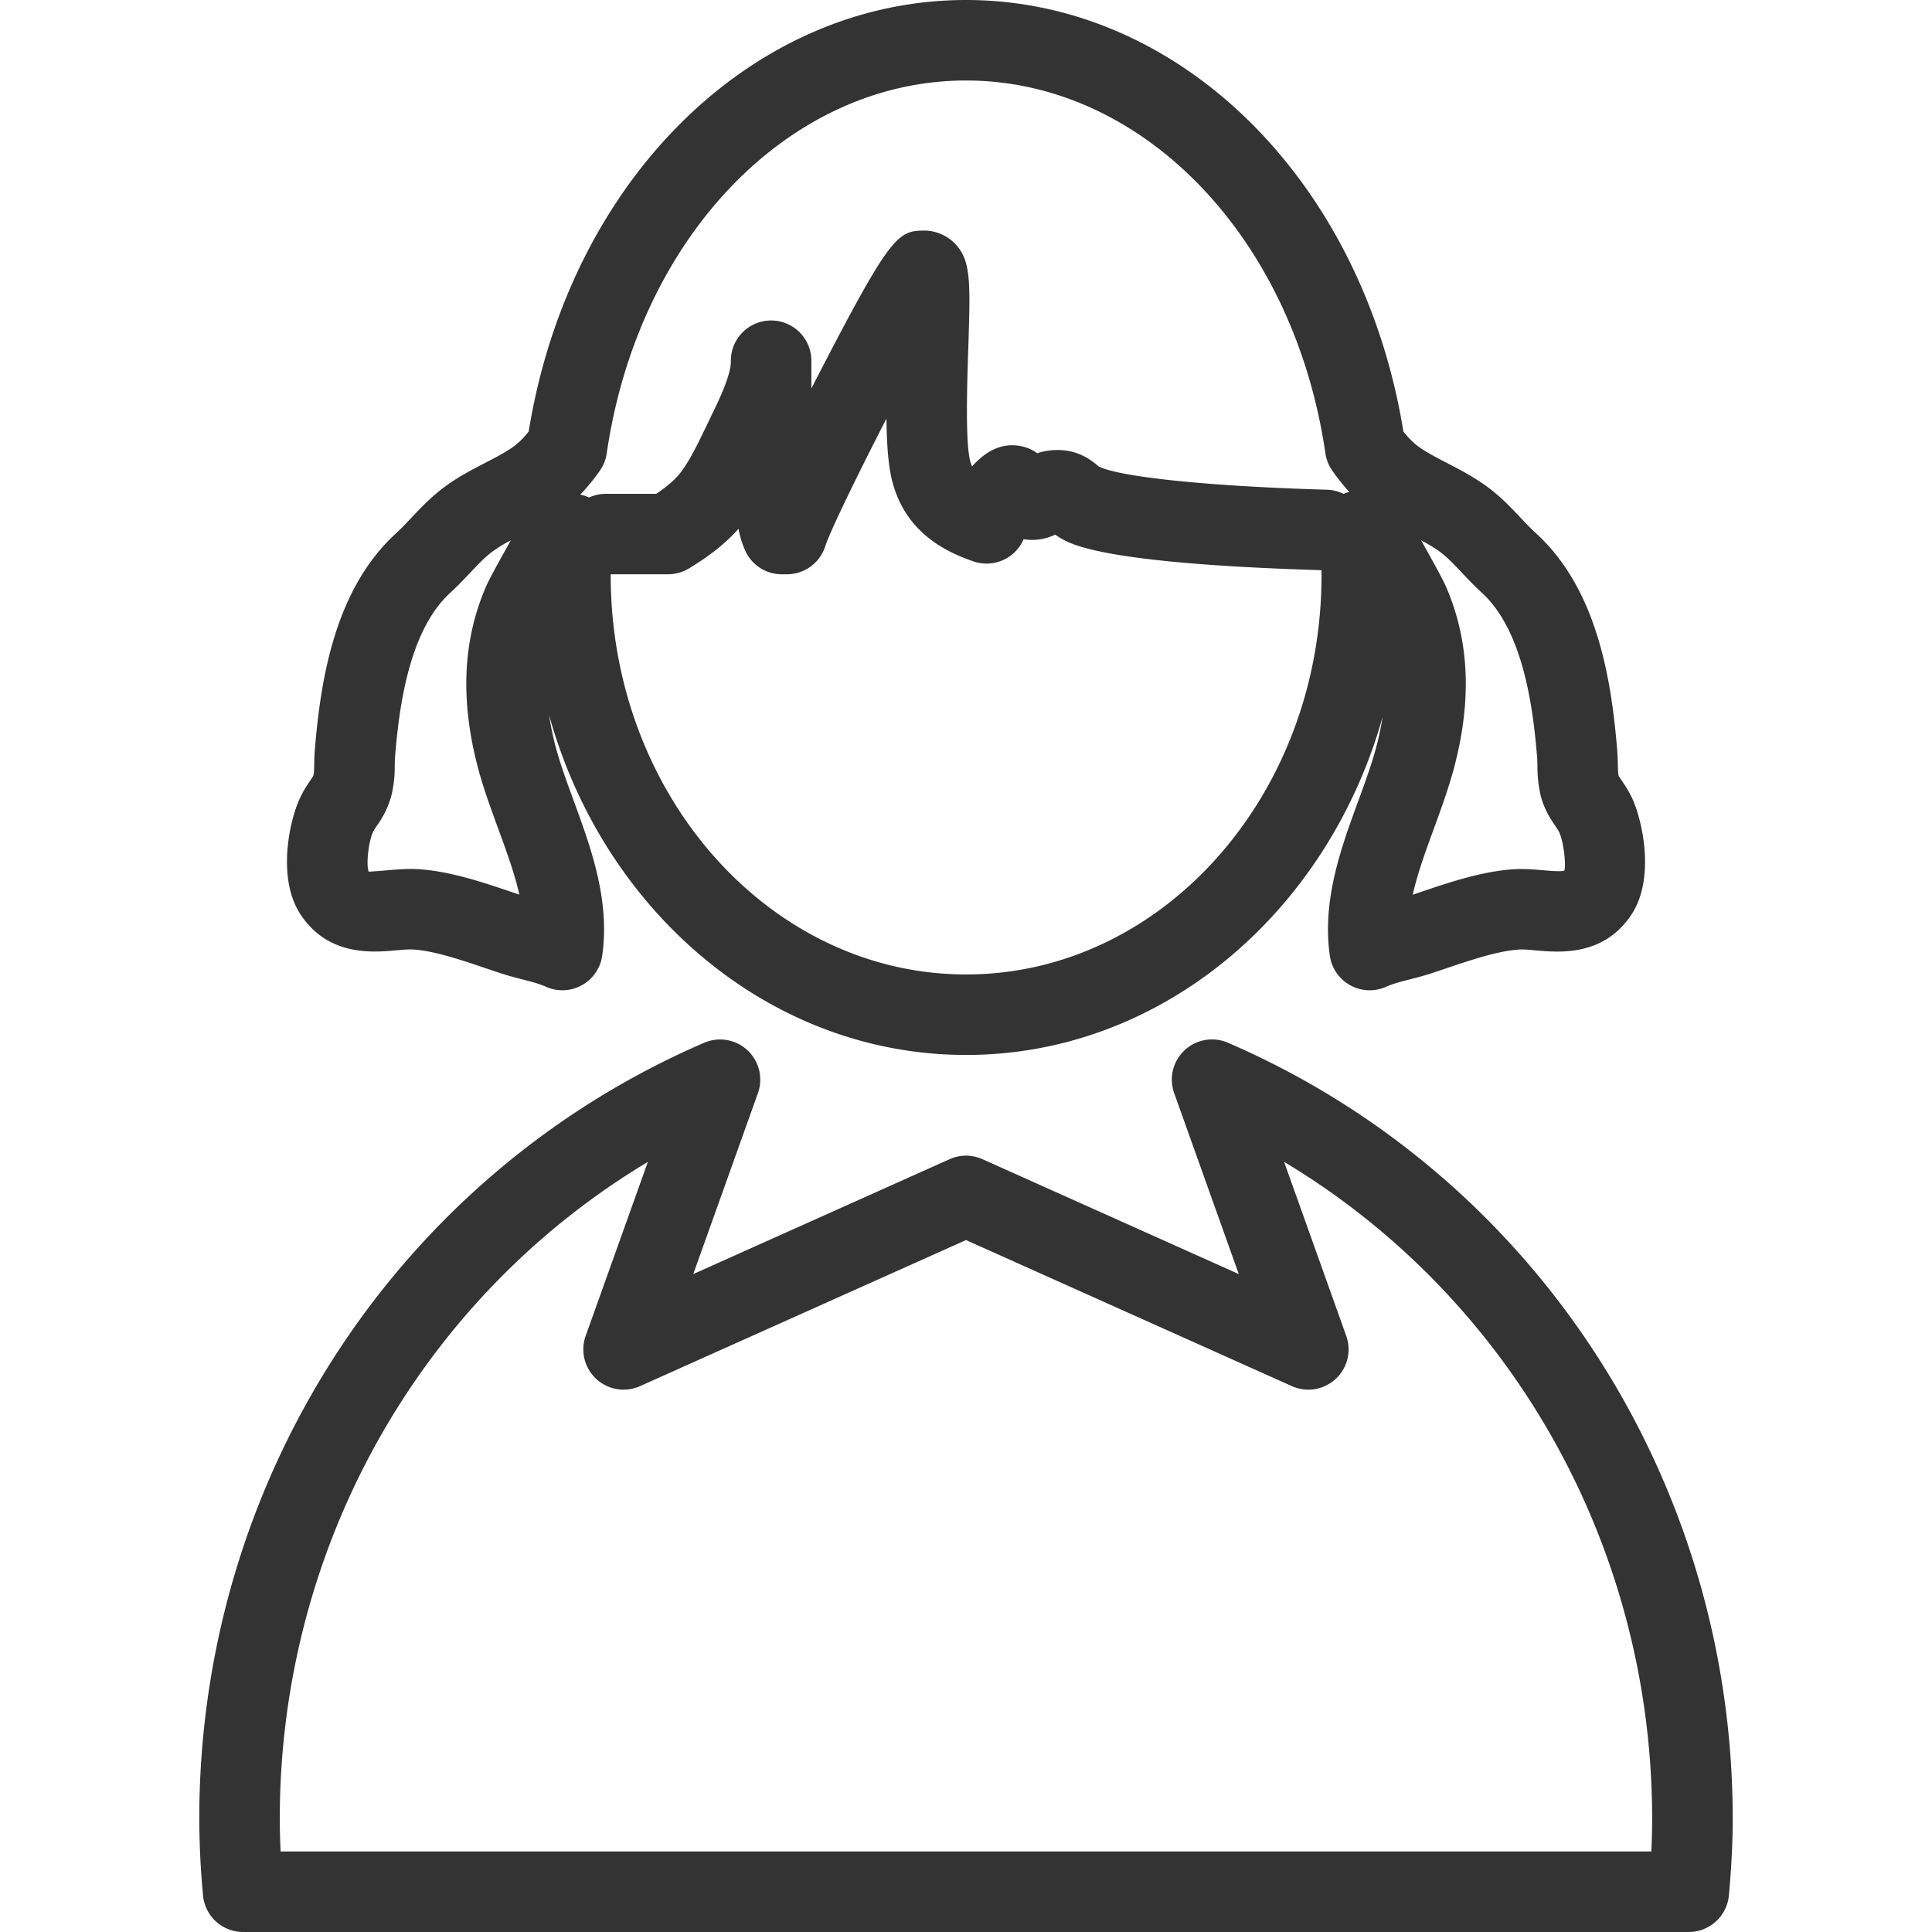 <?xml version="1.0" standalone="no"?><!DOCTYPE svg PUBLIC "-//W3C//DTD SVG 1.1//EN" "http://www.w3.org/Graphics/SVG/1.1/DTD/svg11.dtd"><svg t="1582990564964" class="icon" viewBox="0 0 1024 1024" version="1.1" xmlns="http://www.w3.org/2000/svg" p-id="3796" xmlns:xlink="http://www.w3.org/1999/xlink" width="48" height="48"><defs><style type="text/css"></style></defs><path d="M512.064 559.147c-103.957 0-192.064-75.925-220.992-180.011 0.661 4.544 1.579 9.237 2.773 14.101 2.411 9.813 6.208 20.181 10.219 31.147 9.088 24.768 19.371 52.821 15.104 82.197a21.333 21.333 0 0 1-29.803 16.427c-4.032-1.813-8.32-2.816-12.587-3.925-3.691-0.96-7.381-1.92-11.051-3.115l-8.213-2.752c-12.821-4.352-27.371-9.28-38.507-9.963-2.795-0.149-5.952 0.192-9.045 0.448-12.523 1.109-35.755 3.179-50.453-18.688-12.885-19.157-6.123-49.6-0.832-61.333 1.792-3.968 3.776-7.083 5.76-10.005 0.597-0.896 1.621-2.411 1.685-2.709 0.341-1.28 0.384-3.584 0.427-6.037 0.021-2.304 0.085-4.629 0.277-6.997 3.093-38.229 10.773-85.824 43.2-115.371 2.773-2.56 5.376-5.333 7.979-8.085 5.291-5.611 11.285-11.968 19.072-17.451 6.656-4.736 13.461-8.277 20.053-11.691 5.12-2.645 10.24-5.227 14.891-8.512a41.6 41.6 0 0 0 8.192-8.107C301.717 95.851 398.464 0 512.021 0c113.493 0 210.261 95.851 231.808 228.736 2.837 3.563 5.504 6.187 8.213 8.128 4.651 3.285 9.813 5.888 14.933 8.555 6.549 3.392 13.312 6.912 20.011 11.648 7.68 5.397 13.632 11.712 18.88 17.28 2.645 2.773 5.248 5.589 8.128 8.192 32.405 29.504 40.085 77.141 43.179 115.349 0.192 2.389 0.256 4.8 0.32 7.168 0.043 2.603 0.085 4.843 0.448 6.229l1.643 2.475c1.963 2.88 3.925 5.931 5.717 9.813 5.355 11.947 12.075 42.411-0.811 61.504-14.677 21.824-37.888 19.755-50.411 18.667-3.115-0.277-6.208-0.661-9.067-0.448-11.157 0.704-25.771 5.653-38.656 10.005l-7.957 2.667c-3.776 1.216-7.467 2.176-11.115 3.115-4.288 1.109-8.555 2.112-12.629 3.925a21.312 21.312 0 0 1-29.803-16.427c-4.245-29.333 5.995-57.344 15.061-82.048 4.011-11.008 7.829-21.397 10.219-31.296a149.333 149.333 0 0 0 2.667-13.205c-29.184 103.616-117.099 179.115-220.736 179.115z m-188.373-254.741v0.512c0 116.651 84.501 211.563 188.373 211.563s188.373-94.912 188.373-211.563l-0.021-2.709c-51.051-1.515-115.328-5.419-135.552-15.509a42.496 42.496 0 0 1-5.589-3.328 28.139 28.139 0 0 1-16.725 2.411 21.397 21.397 0 0 1-26.667 11.755c-14.357-4.992-34.347-14.528-42.176-39.595-2.709-8.683-3.712-20.8-3.861-36.075-15.061 29.269-29.717 59.264-32.491 67.797a21.333 21.333 0 0 1-20.288 14.72h-2.667a21.291 21.291 0 0 1-19.371-12.416 50.901 50.901 0 0 1-3.605-11.712 0.469 0.469 0 0 0-0.085 0.107c-6.571 7.445-15.189 14.315-26.347 20.992a21.333 21.333 0 0 1-10.965 3.029h-30.336z m429.547-18.027l2.923 5.248c5.056 9.088 8.96 16.235 10.496 19.861 11.755 27.563 13.376 57.643 4.928 91.904-2.965 12.16-7.36 24.171-11.605 35.819-4.416 12.075-8.704 23.787-11.2 35.008l3.904-1.323c15.403-5.205 32.832-11.115 49.664-12.181 4.992-0.299 10.219 0.064 15.509 0.533 3.605 0.32 9.579 0.832 11.285 0.192 0.939-3.093-0.32-14.955-2.667-20.203-0.619-1.344-1.493-2.517-2.261-3.669-2.389-3.563-5.696-8.448-7.616-15.808a69.76 69.76 0 0 1-1.728-15.829c-0.021-1.493-0.043-3.029-0.171-4.565-2.261-28.075-7.787-67.605-29.376-87.275-3.648-3.307-7.04-6.891-10.432-10.475-4.437-4.693-8.256-8.747-12.459-11.712a96.256 96.256 0 0 0-9.195-5.525z m-535.339 174.187c1.259 0 2.496 0.043 3.733 0.107 16.832 1.045 34.219 6.933 49.557 12.117l4.075 1.365c-2.517-11.243-6.827-22.976-11.264-35.115-4.245-11.584-8.64-23.573-11.605-35.733-8.363-34.304-6.72-64.363 4.971-91.904 1.493-3.52 5.248-10.411 10.112-19.179l3.285-5.888a90.24 90.24 0 0 0-9.045 5.483c-4.331 3.051-8.192 7.147-12.672 11.904-3.328 3.52-6.656 7.04-10.261 10.325-21.675 19.733-27.157 59.243-29.419 87.232-0.107 1.429-0.107 2.901-0.149 4.352a65.003 65.003 0 0 1-1.771 16.043 48.832 48.832 0 0 1-7.552 15.765c-0.747 1.131-1.6 2.261-2.283 3.776-2.368 5.248-3.605 17.088-2.197 20.8 1.109-0.043 7.232-0.491 10.795-0.832 3.947-0.299 7.893-0.619 11.691-0.619z m89.664-198.4c1.621 0.32 3.179 0.853 4.672 1.515a21.12 21.12 0 0 1 8.917-1.941h26.667c4.907-3.285 8.768-6.507 11.52-9.621 5.44-6.165 10.901-17.6 15.275-26.773l2.773-5.781c2.965-6.059 9.792-19.968 9.984-27.584v-0.789a21.333 21.333 0 0 1 21.184-21.333h0.149a21.333 21.333 0 0 1 21.333 21.035V205.931c1.771-3.499 3.456-6.763 4.992-9.728 37.141-71.723 40.96-73.984 55.061-73.984 5.781 0 11.925 2.645 15.957 6.784 8.661 8.939 8.32 19.883 7.147 56.085-0.619 19.029-1.643 50.859 1.259 60.117a17.493 17.493 0 0 0 0.747 2.005 39.893 39.893 0 0 1 1.6-1.707c2.944-2.923 10.688-10.645 22.293-9.365 3.968 0.448 7.531 1.813 10.667 4.096 1.323-0.448 2.731-0.832 4.267-1.109 15.467-2.816 24.448 4.821 28.288 8.085 9.984 5.227 54.677 10.453 120.939 12.352a21.333 21.333 0 0 1 8.896 2.219c0.981-0.427 1.984-0.768 3.008-1.045a111.275 111.275 0 0 1-9.003-11.264 21.205 21.205 0 0 1-3.669-9.216C685.781 125.781 605.675 42.667 512.021 42.667c-93.717 0-173.803 83.115-190.443 197.653a21.483 21.483 0 0 1-3.733 9.301c-3.413 4.779-6.784 8.917-10.283 12.544z" p-id="3797" fill="#333333"></path><path d="M895.083 1024H128.853a21.333 21.333 0 0 1-21.248-19.435 452.245 452.245 0 0 1-1.984-40.597c0-179.648 105.003-341.077 267.52-411.243a21.291 21.291 0 0 1 28.544 26.752l-34.24 95.808 135.851-60.885a21.184 21.184 0 0 1 17.451 0l135.829 60.885-34.219-95.851a21.291 21.291 0 0 1 28.544-26.731c162.475 70.208 267.477 231.637 267.477 411.264 0 12.395-0.661 25.707-2.027 40.64a21.376 21.376 0 0 1-21.269 19.392zM148.736 981.333h726.485c0.32-6.08 0.448-11.84 0.448-17.365 0-144.64-75.115-276.224-195.072-348.16l32.939 92.245a21.333 21.333 0 0 1-28.821 26.624L512 657.259l-172.779 77.419a21.333 21.333 0 0 1-28.8-26.645l32.96-92.203c-120 71.915-195.093 203.477-195.093 348.139 0 5.504 0.149 11.285 0.448 17.365z" p-id="3798" fill="#333333"></path></svg>